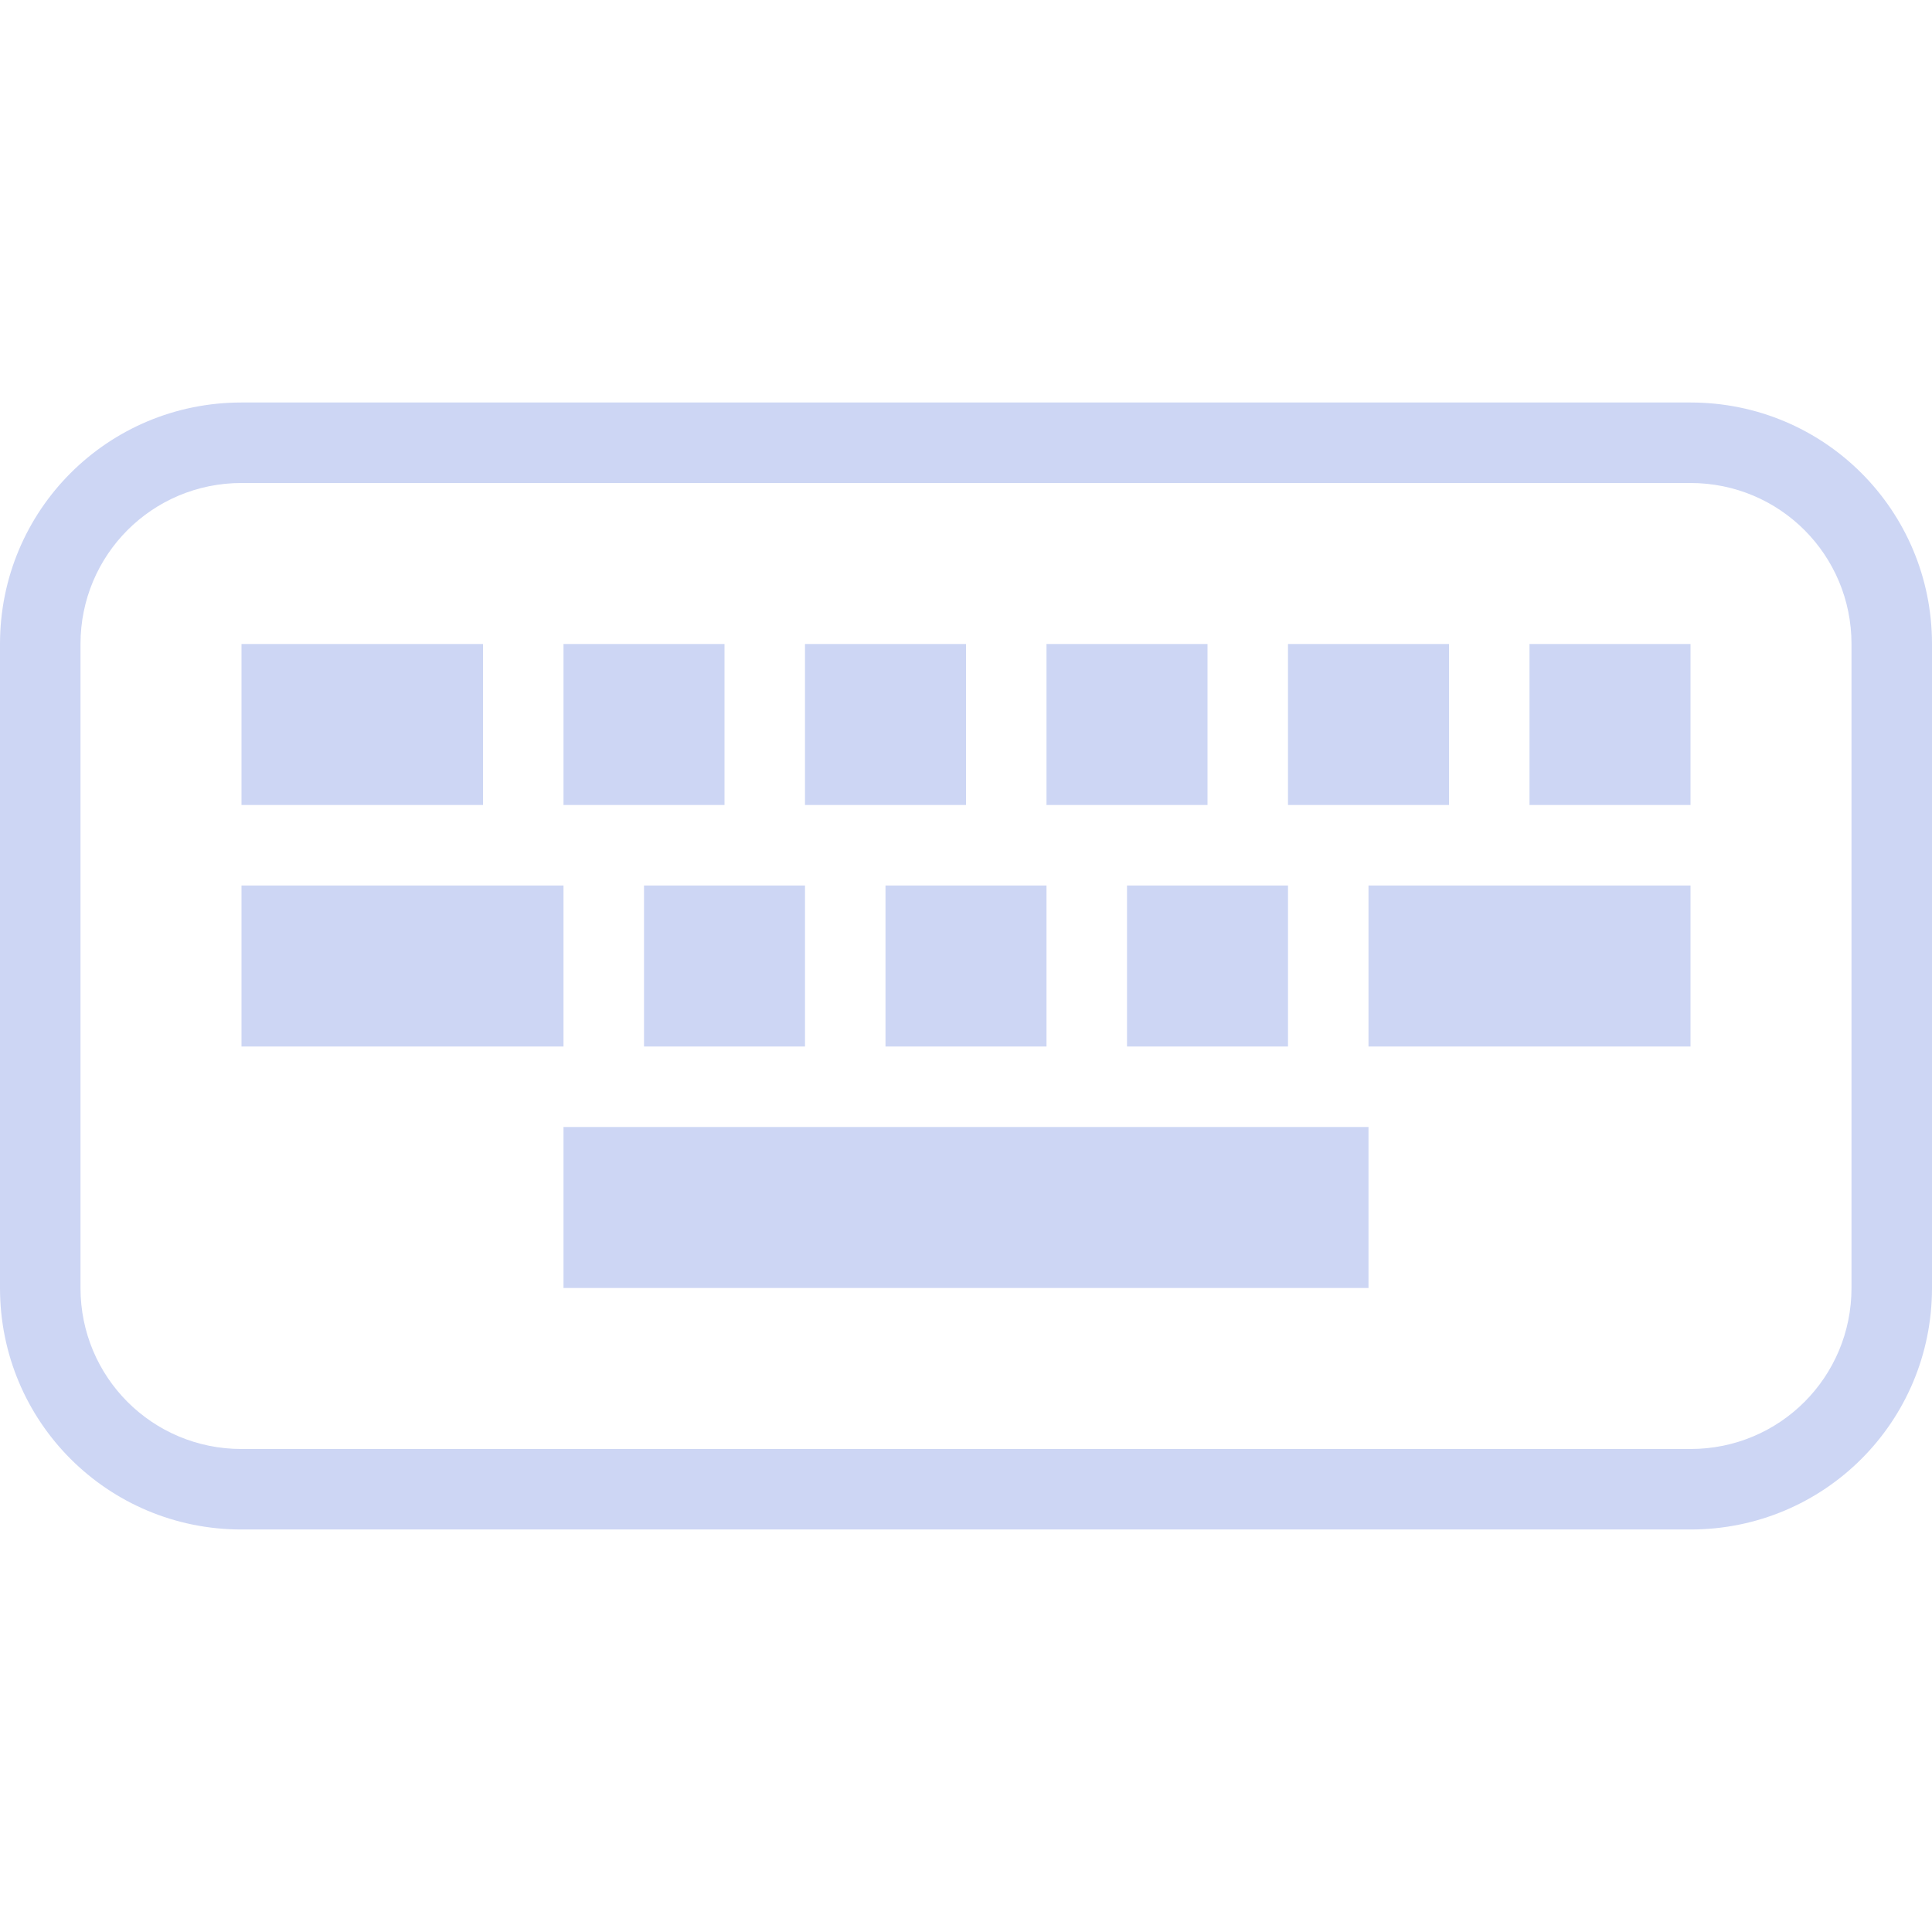 <svg width="24" height="24" version="1.1" viewBox="0 0 24 24" xmlns="http://www.w3.org/2000/svg">
 <path d="m16 8h2v2h-2zm-3 0h2v2h-2zm3 3v2h-2v-2zm-6-3h2v2h-2zm3 3v2h-2v-2zm-6-3h2v2h-2zm3 3v2h-2v-2zm-7-3h3v2h-3zm0 3h4v2h-4zm14 5h-10v-2h10zm4-3h-4v-2h4zm0-3h-2v-2h2z" fill="#cdd6f4"/>
 <path d="m3 5c-1.662 0-3 1.338-3 3v8c0 1.662 1.338 3 3 3h18c1.662 0 3-1.338 3-3v-8c0-1.662-1.338-3-3-3h-18zm0 1h18c1.108 0 2 0.892 2 2v8c0 1.108-0.892 2-2 2h-18c-1.108 0-2-0.892-2-2v-8c0-1.108 0.892-2 2-2z" fill="#cdd6f4" stroke-linecap="round" stroke-linejoin="round" stroke-width="2"/>
</svg>

